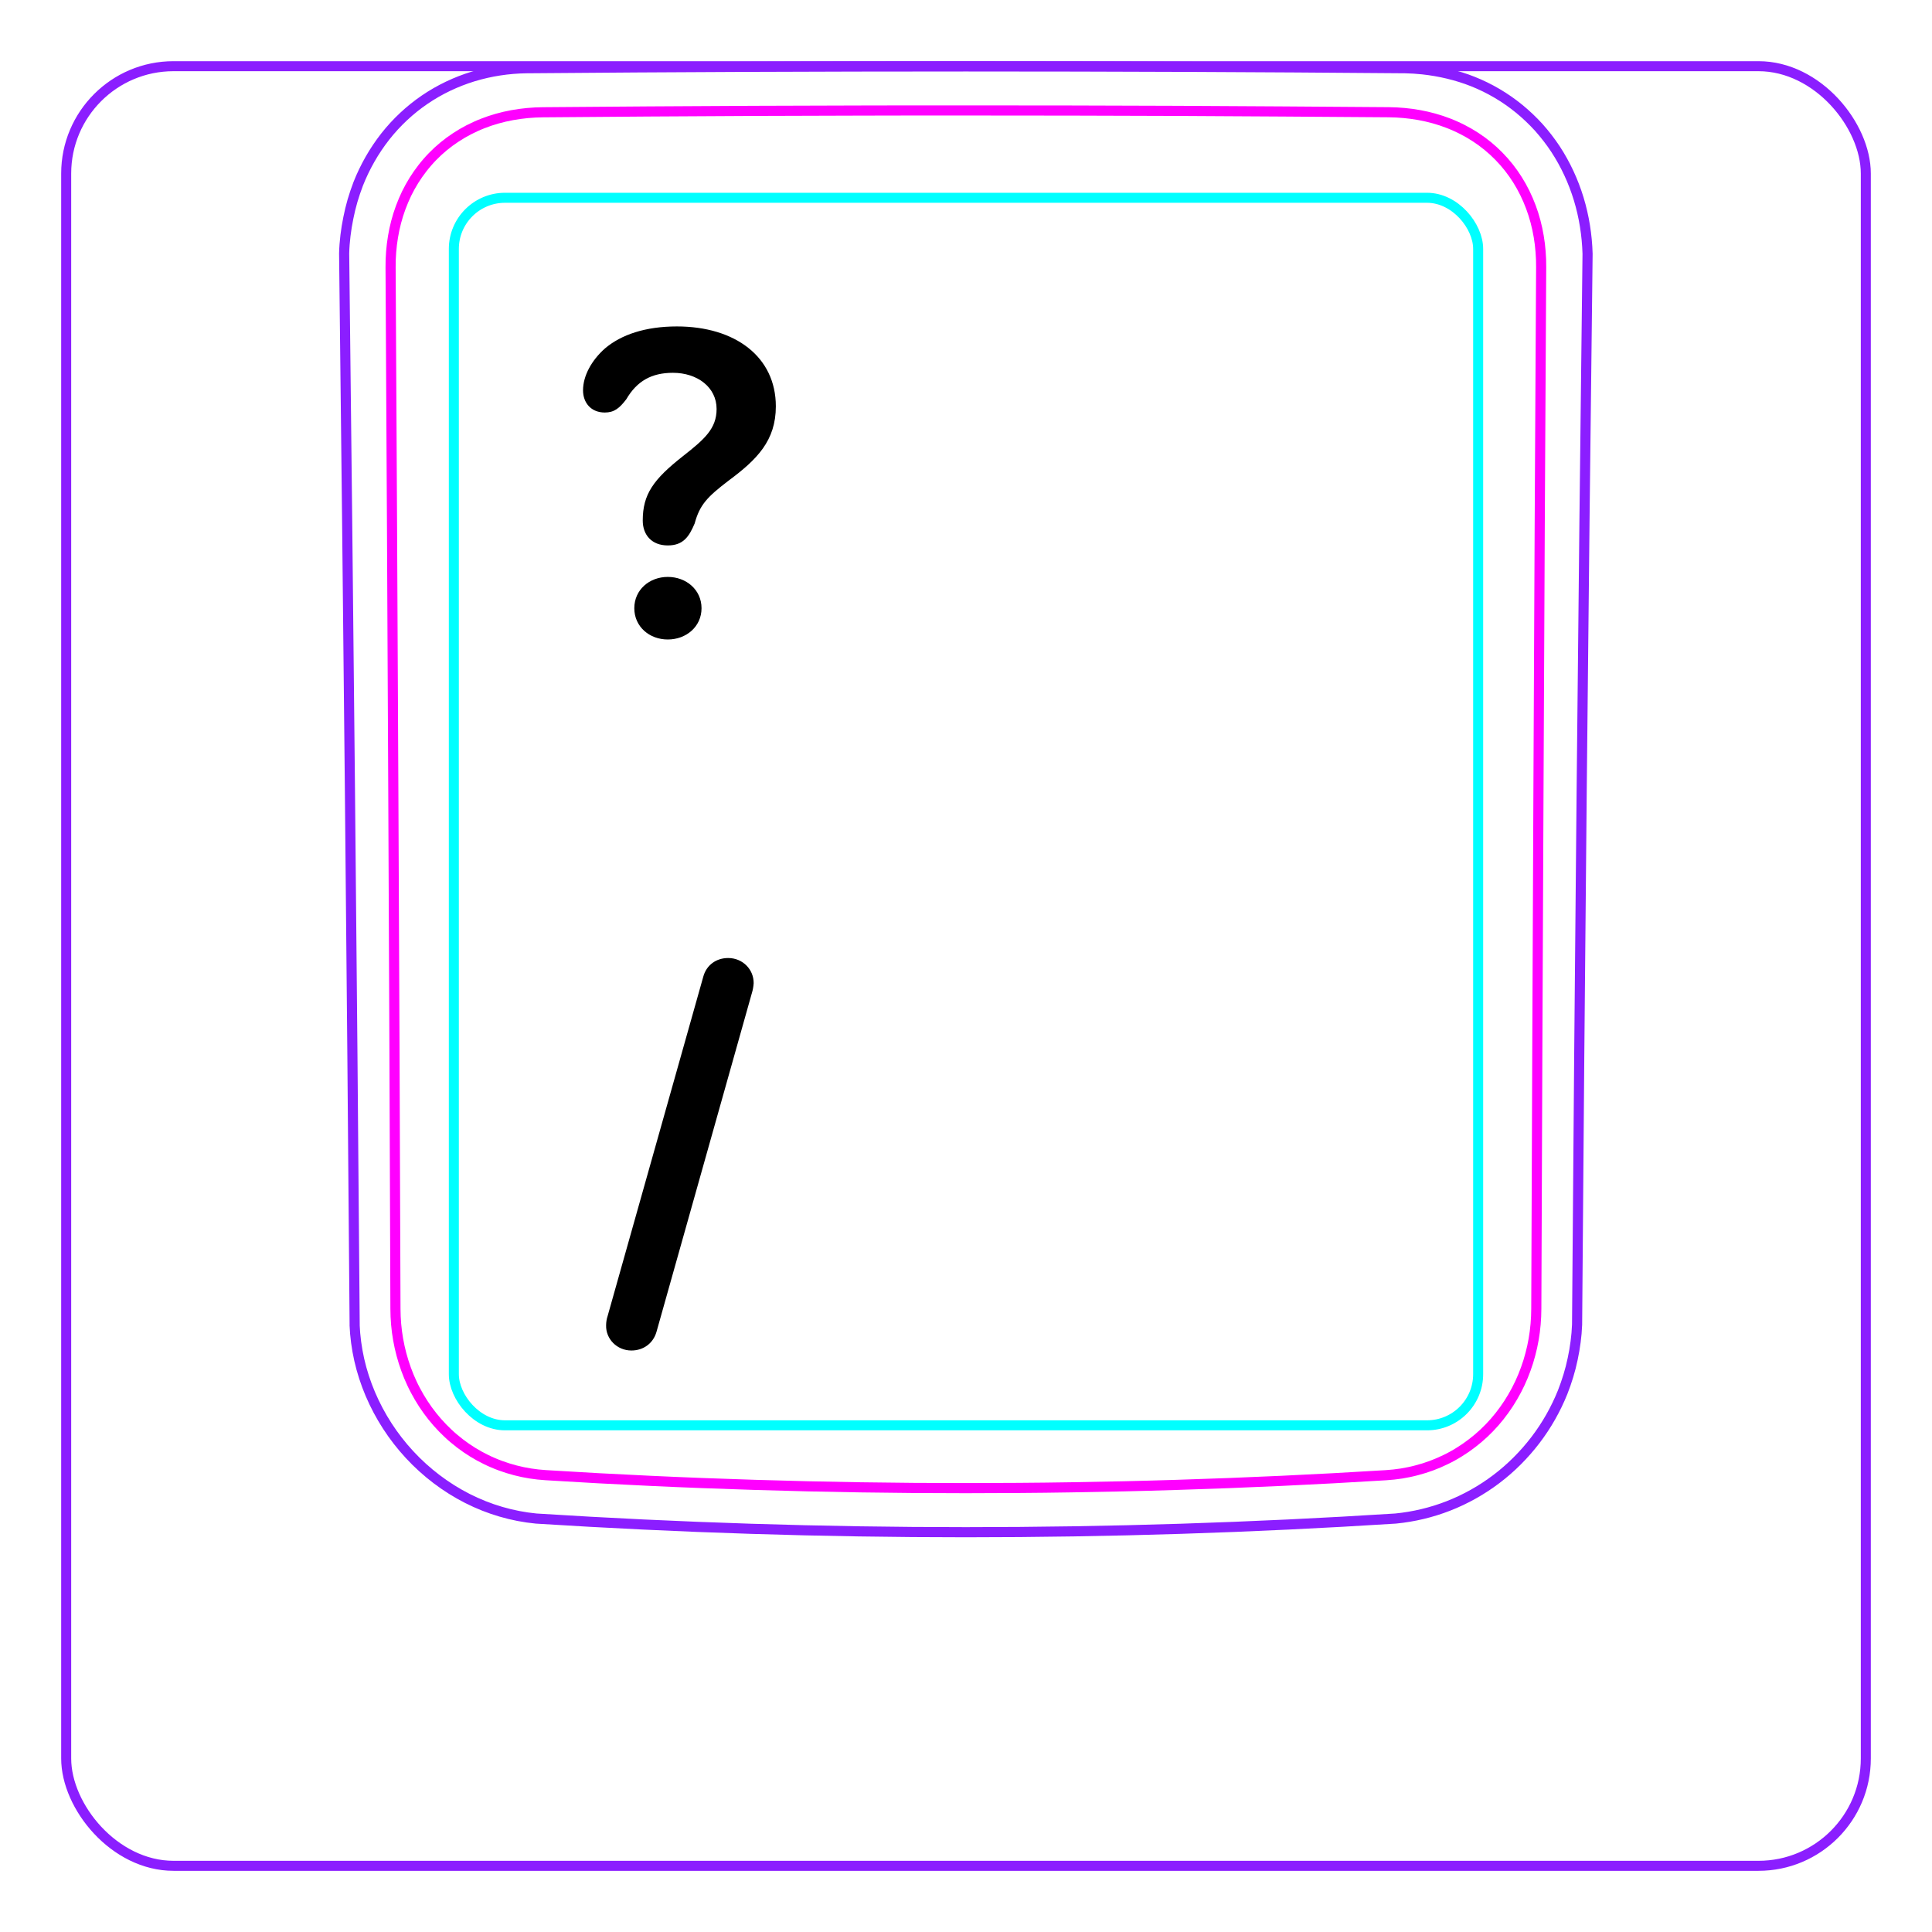 <svg width="54" height="54" viewBox="0 0 54 54" fill="none" xmlns="http://www.w3.org/2000/svg">
<rect x="1.85" y="1.85" width="50.3" height="50.3" rx="3" stroke="#8B1EFF" stroke-width="0.28"/>
<path d="M9.913 37.048C9.835 27.061 9.736 17.073 9.619 7.085L9.619 7.082C9.623 6.916 9.636 6.75 9.656 6.584C9.676 6.419 9.702 6.255 9.736 6.092C9.768 5.93 9.807 5.769 9.853 5.61C9.9 5.452 9.952 5.296 10.011 5.142C10.198 4.668 10.454 4.217 10.77 3.814C11.083 3.417 11.456 3.068 11.873 2.784C12.287 2.502 12.746 2.284 13.226 2.137C13.708 1.99 14.212 1.914 14.714 1.907C18.808 1.872 22.902 1.855 26.996 1.855C31.089 1.855 35.183 1.872 39.278 1.907C39.44 1.91 39.602 1.921 39.764 1.938C40.004 1.964 40.243 2.005 40.48 2.062C40.714 2.119 40.945 2.19 41.17 2.28C41.404 2.373 41.629 2.484 41.845 2.611C42.062 2.739 42.269 2.883 42.463 3.042C42.658 3.202 42.842 3.377 43.011 3.563C43.179 3.752 43.336 3.954 43.476 4.166C43.757 4.595 43.975 5.065 44.125 5.557C44.276 6.054 44.358 6.574 44.373 7.093C44.252 17.07 44.154 27.047 44.08 37.025C44.074 37.185 44.06 37.345 44.039 37.504C44.018 37.665 43.991 37.824 43.957 37.981C43.924 38.14 43.884 38.298 43.836 38.454C43.789 38.61 43.735 38.764 43.675 38.916C43.484 39.391 43.228 39.841 42.917 40.249C42.603 40.66 42.235 41.029 41.824 41.34C41.415 41.65 40.962 41.904 40.484 42.091C40.01 42.276 39.51 42.395 39.006 42.444C31.007 42.953 22.984 42.953 14.985 42.444C14.653 42.412 14.323 42.348 14.002 42.254C13.679 42.16 13.365 42.035 13.063 41.882C12.46 41.575 11.909 41.157 11.448 40.658C10.987 40.161 10.613 39.582 10.349 38.96C10.219 38.652 10.115 38.333 10.041 38.006C9.969 37.684 9.924 37.355 9.911 37.025" stroke="#8B1EFF" stroke-width="0.283" stroke-miterlimit="10"/>
<rect x="12.685" y="5.528" width="28.63" height="34.31" rx="1.43" stroke="#00FFFF" stroke-width="0.28"/>
<path d="M42.94 36.584C42.958 31.732 42.978 26.879 43.001 22.027C43.022 17.174 43.047 12.322 43.076 7.469C43.077 7.324 43.072 7.18 43.06 7.037C43.05 6.894 43.032 6.751 43.008 6.61C42.961 6.328 42.889 6.054 42.79 5.789C42.765 5.723 42.739 5.657 42.711 5.592C42.682 5.526 42.653 5.461 42.622 5.398C42.559 5.27 42.491 5.147 42.416 5.028C42.267 4.79 42.094 4.57 41.894 4.366C41.696 4.163 41.478 3.986 41.244 3.833C41.127 3.757 41.006 3.686 40.88 3.622C40.817 3.59 40.754 3.559 40.688 3.53C40.624 3.5 40.557 3.473 40.491 3.447C40.224 3.343 39.951 3.268 39.672 3.217C39.393 3.166 39.108 3.14 38.817 3.137C37.838 3.13 36.857 3.122 35.874 3.116C34.89 3.109 33.906 3.104 32.921 3.099C30.95 3.091 28.976 3.087 26.999 3.087C26.504 3.087 26.01 3.087 25.515 3.087C25.021 3.088 24.526 3.089 24.031 3.09C23.042 3.092 22.054 3.095 21.069 3.099C19.097 3.108 17.133 3.121 15.176 3.138C15.03 3.139 14.886 3.147 14.741 3.16C14.598 3.174 14.454 3.193 14.313 3.219C14.03 3.271 13.756 3.348 13.491 3.452C13.425 3.478 13.36 3.505 13.295 3.535C13.23 3.564 13.165 3.596 13.102 3.628C12.975 3.694 12.854 3.765 12.736 3.843C12.501 3.997 12.284 4.176 12.086 4.38C12.037 4.43 11.989 4.483 11.943 4.536C11.897 4.589 11.852 4.643 11.809 4.699C11.723 4.809 11.643 4.924 11.569 5.042C11.495 5.161 11.428 5.284 11.365 5.41C11.335 5.473 11.306 5.537 11.278 5.603C11.25 5.668 11.224 5.735 11.199 5.802C11.101 6.068 11.03 6.341 10.984 6.619C10.938 6.897 10.915 7.181 10.917 7.47C10.945 12.322 10.971 17.174 10.993 22.027C11.017 26.879 11.036 31.732 11.053 36.584C11.054 36.871 11.078 37.155 11.128 37.439C11.141 37.51 11.155 37.581 11.17 37.651C11.186 37.721 11.202 37.791 11.221 37.86C11.258 37.999 11.301 38.135 11.35 38.27C11.399 38.405 11.453 38.538 11.515 38.668C11.546 38.733 11.577 38.798 11.612 38.862C11.646 38.926 11.681 38.99 11.718 39.053C11.865 39.303 12.033 39.536 12.224 39.753C12.319 39.861 12.42 39.965 12.527 40.065C12.579 40.115 12.634 40.163 12.69 40.21C12.745 40.257 12.801 40.302 12.859 40.346C13.088 40.521 13.332 40.672 13.592 40.798C13.657 40.83 13.723 40.86 13.79 40.888C13.857 40.917 13.924 40.943 13.992 40.968C14.128 41.018 14.265 41.061 14.404 41.097C14.68 41.169 14.963 41.213 15.251 41.231C16.224 41.292 17.199 41.345 18.177 41.39C19.153 41.436 20.132 41.473 21.111 41.503C23.068 41.564 25.029 41.594 26.994 41.594C27.485 41.594 27.977 41.592 28.468 41.588C28.959 41.585 29.451 41.579 29.942 41.571C30.925 41.556 31.906 41.534 32.886 41.503C34.844 41.443 36.796 41.353 38.742 41.232C38.887 41.223 39.03 41.207 39.173 41.185C39.244 41.173 39.315 41.16 39.387 41.145C39.457 41.13 39.528 41.114 39.597 41.095C39.877 41.023 40.146 40.923 40.405 40.796C40.471 40.765 40.534 40.732 40.597 40.697C40.661 40.662 40.724 40.625 40.786 40.586C40.91 40.51 41.029 40.427 41.143 40.339C41.373 40.164 41.583 39.967 41.774 39.749C41.822 39.694 41.868 39.638 41.914 39.581C41.959 39.524 42.003 39.466 42.045 39.407C42.13 39.29 42.208 39.169 42.28 39.045C42.426 38.797 42.547 38.538 42.645 38.266C42.67 38.198 42.693 38.129 42.715 38.06C42.736 37.991 42.756 37.922 42.774 37.853C42.811 37.714 42.842 37.575 42.866 37.435C42.915 37.154 42.939 36.871 42.94 36.584Z" stroke="#FF00FF" stroke-width="0.283" stroke-miterlimit="10" stroke-linecap="round" stroke-linejoin="round"/>
<path d="M17.965 14.55C17.965 13.819 18.256 13.403 19.093 12.746C19.695 12.274 20.029 11.977 20.029 11.431C20.029 10.823 19.49 10.42 18.808 10.42C18.212 10.42 17.803 10.65 17.506 11.158C17.313 11.412 17.165 11.53 16.904 11.53C16.513 11.53 16.296 11.251 16.296 10.91C16.296 10.501 16.538 10.067 16.91 9.738C17.363 9.354 18.039 9.124 18.919 9.124C20.55 9.124 21.685 9.974 21.685 11.357C21.685 12.318 21.158 12.845 20.364 13.434C19.763 13.893 19.558 14.11 19.416 14.631C19.261 14.997 19.099 15.245 18.665 15.245C18.212 15.245 17.965 14.947 17.965 14.55ZM17.729 17C17.729 16.485 18.151 16.125 18.665 16.125C19.18 16.125 19.608 16.485 19.608 17C19.608 17.515 19.18 17.874 18.665 17.874C18.151 17.874 17.729 17.515 17.729 17Z" fill="black"/>
<path d="M18.349 37.226C18.256 37.548 17.983 37.747 17.648 37.747C17.245 37.747 16.929 37.425 16.941 37.04C16.941 36.953 16.96 36.848 16.979 36.798L19.657 27.298C19.744 26.976 20.017 26.777 20.352 26.777C20.761 26.777 21.071 27.099 21.065 27.484C21.059 27.577 21.04 27.676 21.022 27.732L18.349 37.226Z" fill="black"/>
</svg>
